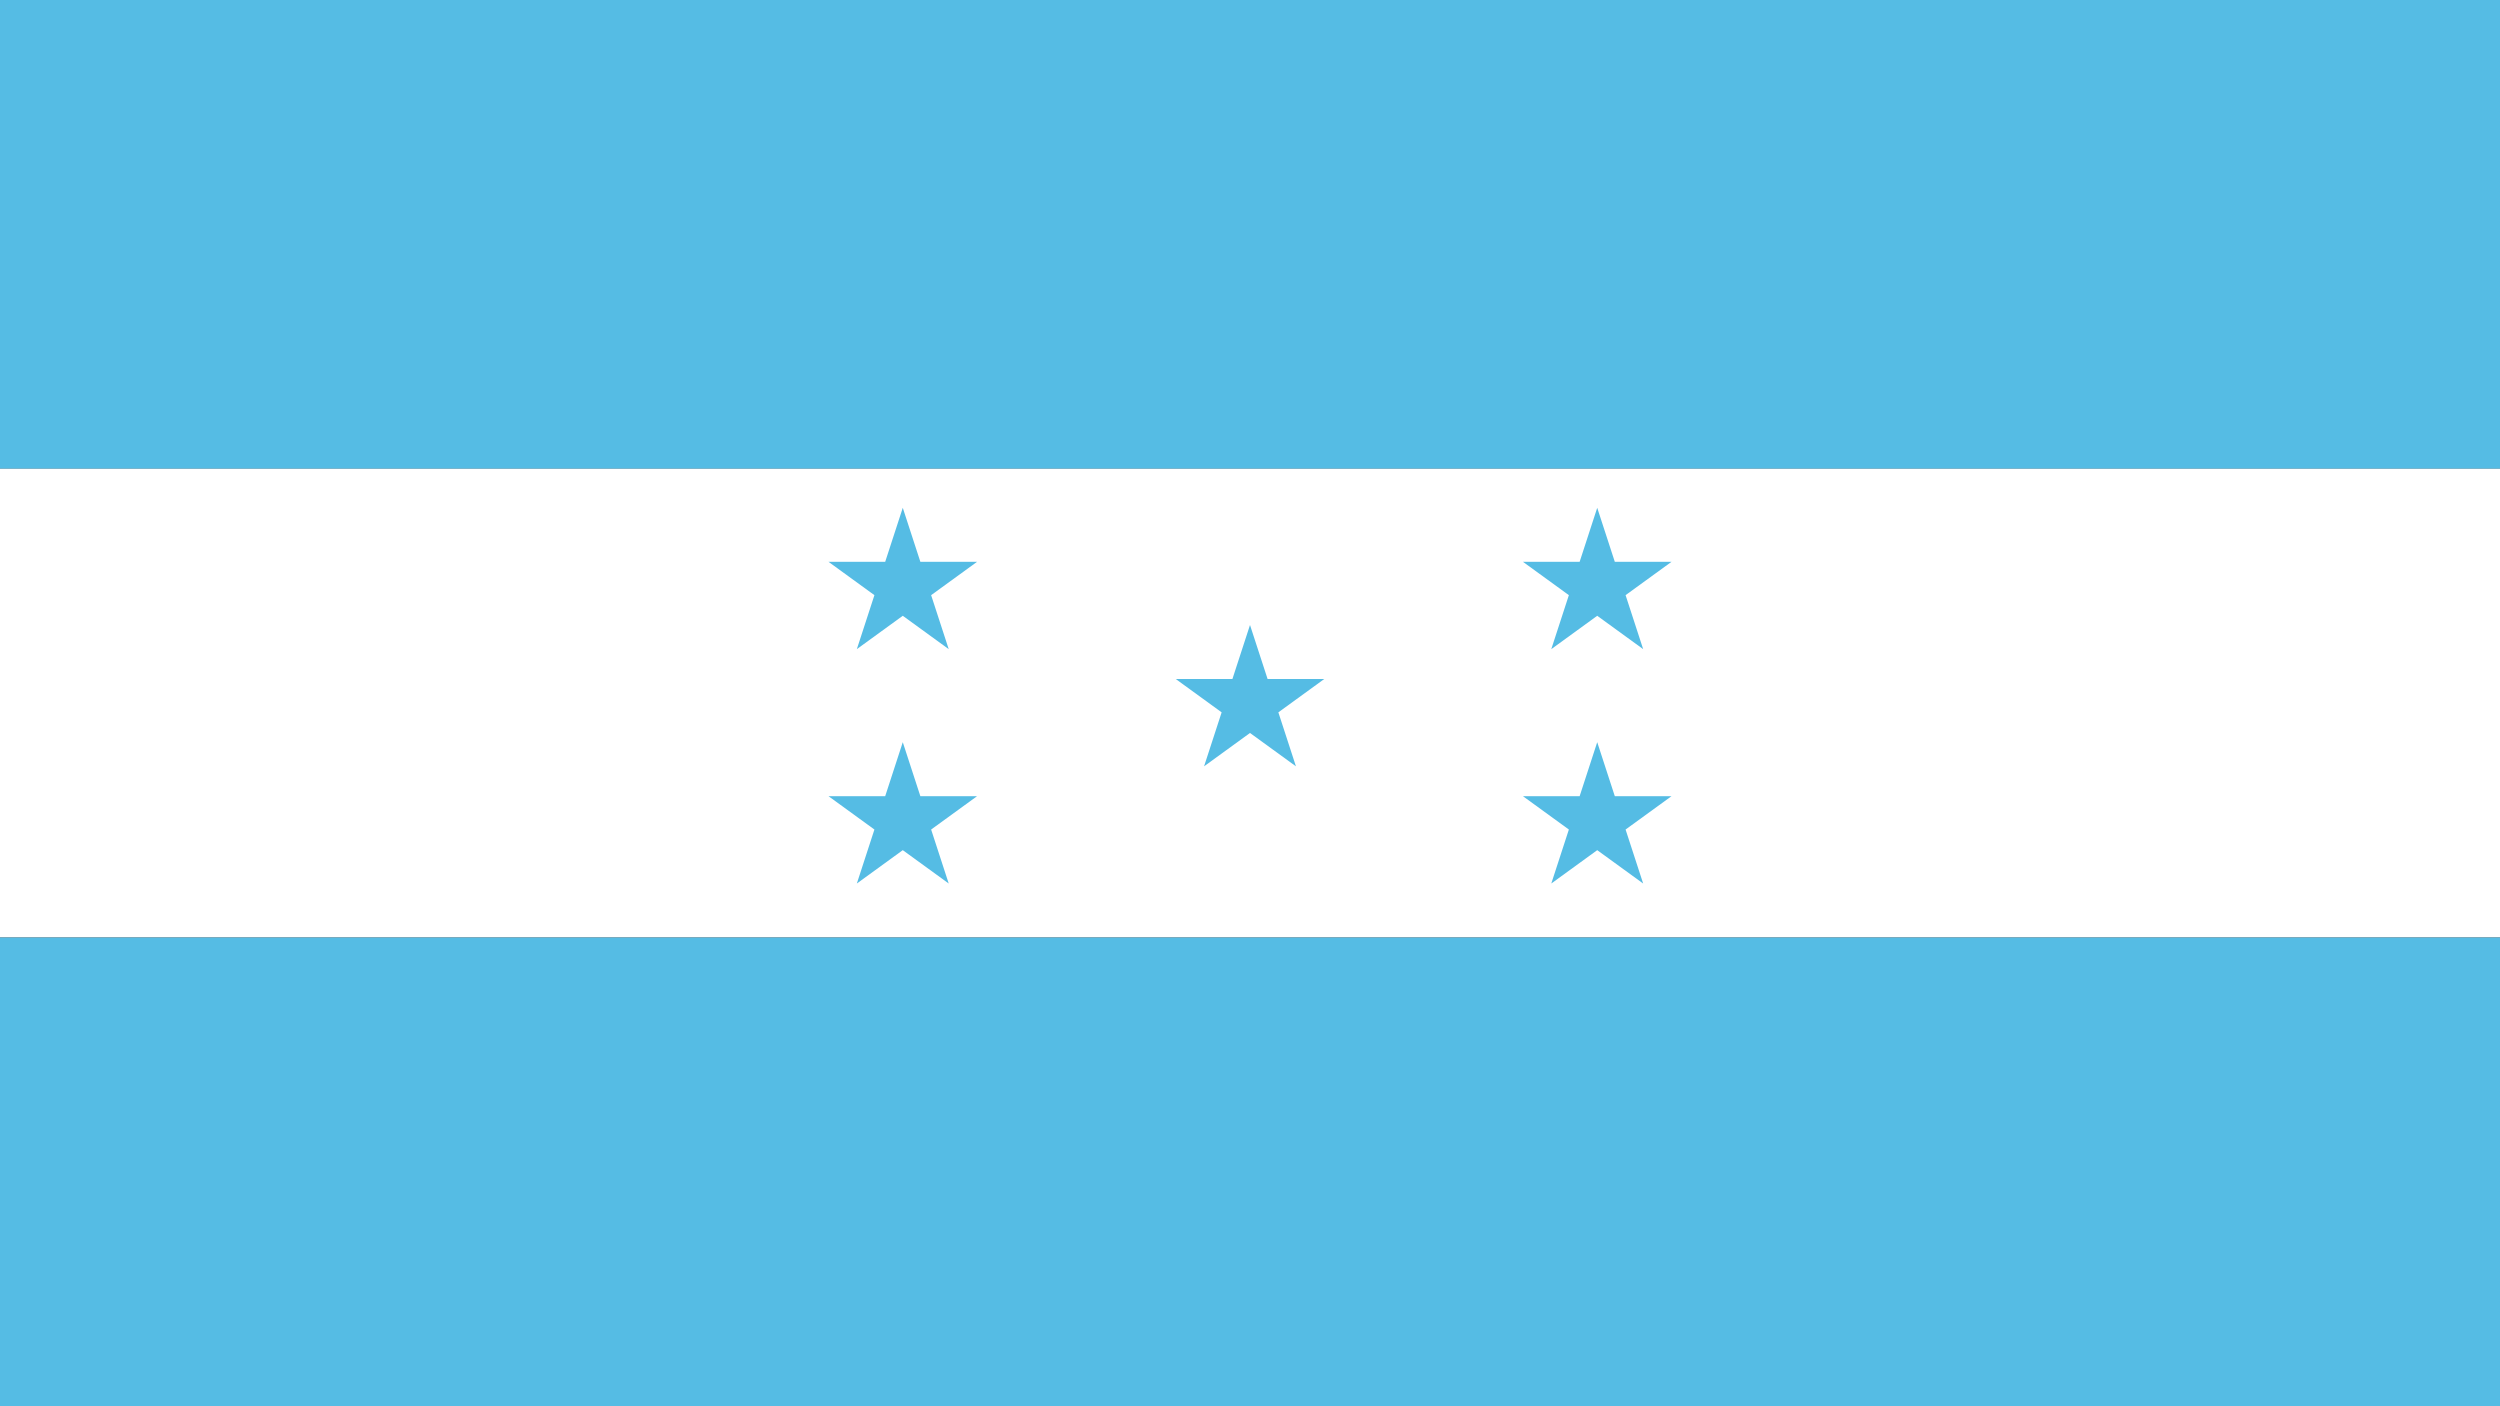 <?xml version="1.0"?>
<svg xmlns="http://www.w3.org/2000/svg" xmlns:xlink="http://www.w3.org/1999/xlink" version="1.1" width="640" height="360" viewBox="0 0 640 360">
<rect x="0" y="0" width="640" height="360" fill="#333333" stroke="none"/>
<!-- Generated by Kreative Vexillo v1.0 -->
<style>
.blue{fill:rgb(85,188,228);}
.white{fill:rgb(255,255,255);}
</style>
<defs>
<path id="star" d="M 0.0 -1.0 L 0.225 -0.309 L 0.951 -0.309 L 0.363 0.118 L 0.588 0.809 L 0.0 0.382 L -0.588 0.809 L -0.363 0.118 L -0.951 -0.309 L -0.225 -0.309 Z"/>
</defs>
<g>
<g>
<rect x="0" y="0" width="640" height="120" class="blue"/>
<rect x="0" y="120" width="640" height="120" class="white"/>
<rect x="0" y="240" width="640" height="120" class="blue"/>
</g>
<use xlink:href="#star" transform="translate(231.111 150) scale(20 20) rotate(0)" class="blue"/>
<use xlink:href="#star" transform="translate(408.889 150) scale(20 20) rotate(0)" class="blue"/>
<use xlink:href="#star" transform="translate(320 180) scale(20 20) rotate(0)" class="blue"/>
<use xlink:href="#star" transform="translate(231.111 210) scale(20 20) rotate(0)" class="blue"/>
<use xlink:href="#star" transform="translate(408.889 210) scale(20 20) rotate(0)" class="blue"/>
</g>
</svg>
